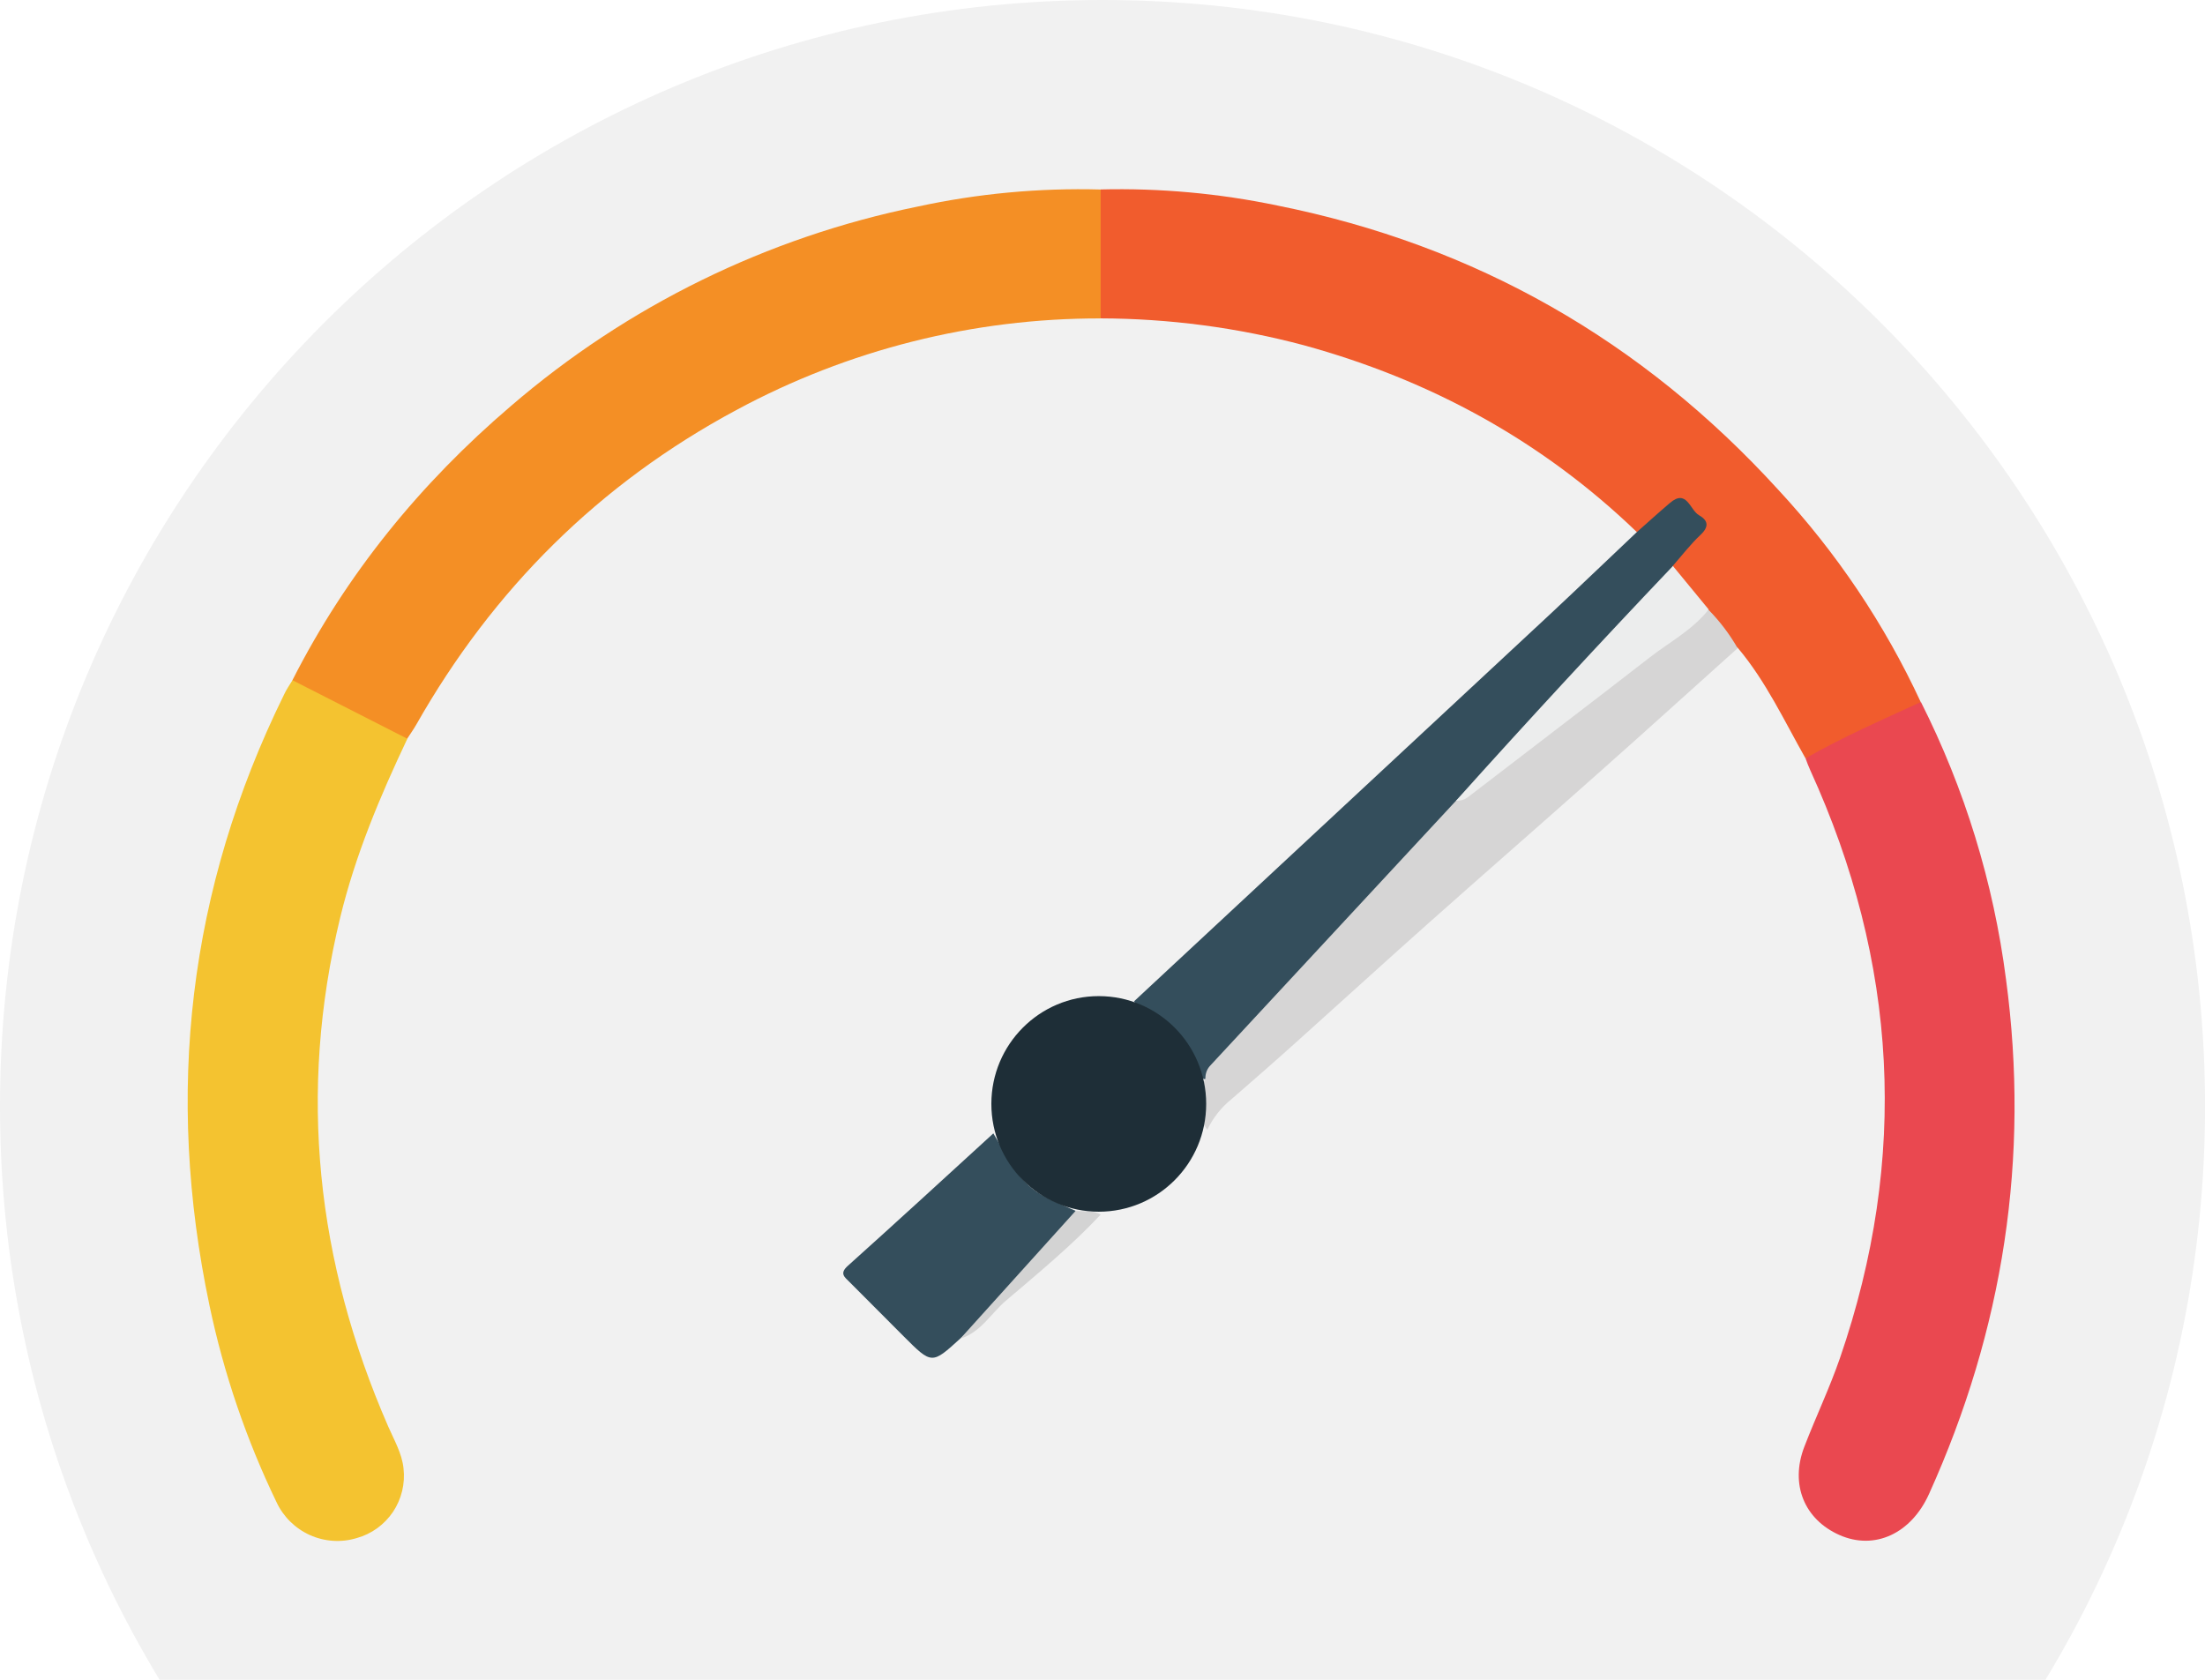 <svg width="42" height="32" viewBox="0 0 42 32" fill="none" xmlns="http://www.w3.org/2000/svg">
<g clip-path="url(#clip0_2743_11105)">
<path d="M21 42.147C32.599 42.147 42.001 32.712 42.001 21.074C42.001 9.435 32.599 0 21 0C9.402 0 0 9.435 0 21.074C0 32.712 9.402 42.147 21 42.147Z" fill="#F1F1F1"/>
<path d="M5.57 12.958C6.6 10.931 8.009 9.206 9.73 7.736C11.948 5.826 14.616 4.518 17.48 3.935C18.624 3.687 19.793 3.578 20.963 3.61C21.164 3.985 21.166 5.683 20.963 6.066C18.541 6.061 16.157 6.661 14.024 7.812C11.413 9.214 9.392 11.226 7.929 13.804C7.876 13.897 7.813 13.984 7.755 14.074C7.645 14.131 7.544 14.086 7.446 14.042C6.843 13.767 6.274 13.427 5.693 13.113C5.662 13.097 5.636 13.075 5.615 13.049C5.594 13.022 5.579 12.991 5.57 12.958Z" fill="#F48F25"/>
<path d="M20.965 6.065C20.965 5.247 20.965 4.428 20.965 3.609C22.094 3.581 23.223 3.684 24.33 3.915C28.098 4.67 31.279 6.486 33.868 9.326C34.98 10.524 35.897 11.89 36.585 13.373C36.417 13.646 36.114 13.72 35.856 13.834C35.37 14.048 34.926 14.359 34.391 14.447C33.986 13.732 33.637 12.978 33.101 12.342C32.822 12.18 32.682 11.884 32.474 11.653C32.254 11.376 31.977 11.141 31.845 10.799C31.856 10.544 32.035 10.392 32.196 10.229C32.312 10.112 32.392 10.007 32.239 9.858C32.086 9.709 31.97 9.598 31.753 9.752C31.567 9.886 31.472 10.164 31.178 10.136C29.372 8.397 27.242 7.237 24.835 6.577C23.572 6.24 22.271 6.069 20.965 6.065Z" fill="#F15C2D"/>
<path d="M5.571 12.958L7.759 14.073C7.238 15.172 6.769 16.288 6.481 17.475C5.671 20.816 6.028 24.043 7.395 27.176C7.508 27.435 7.655 27.683 7.686 27.971C7.72 28.262 7.649 28.557 7.486 28.801C7.322 29.044 7.078 29.222 6.795 29.3C6.501 29.39 6.184 29.369 5.903 29.243C5.623 29.117 5.396 28.894 5.266 28.614C4.691 27.422 4.262 26.164 3.99 24.868C3.14 20.828 3.585 16.944 5.41 13.233C5.453 13.137 5.516 13.049 5.571 12.958Z" fill="#F4C330"/>
<path d="M34.391 14.446C35.1 14.039 35.849 13.714 36.589 13.373C37.423 15.027 37.971 16.811 38.209 18.65C38.667 22.059 38.158 25.33 36.743 28.461C36.4 29.22 35.703 29.537 35.037 29.242C34.371 28.947 34.091 28.281 34.368 27.561C34.587 26.992 34.849 26.444 35.047 25.871C36.358 22.064 36.15 18.329 34.48 14.67C34.447 14.597 34.418 14.521 34.391 14.446Z" fill="#EA4850"/>
<path d="M31.176 10.138C31.386 9.952 31.593 9.764 31.806 9.583C32.13 9.304 32.188 9.716 32.361 9.814C32.534 9.913 32.56 10.03 32.391 10.189C32.197 10.371 32.034 10.586 31.857 10.787C31.864 10.923 31.776 11.011 31.695 11.099C30.5 12.337 29.382 13.647 28.174 14.873C28.047 15.012 27.929 15.158 27.82 15.311C26.274 16.922 24.799 18.6 23.261 20.218C23.158 20.326 23.108 20.474 22.983 20.562C22.95 20.563 22.916 20.553 22.889 20.533C22.862 20.513 22.842 20.485 22.834 20.452C22.654 19.873 22.232 19.514 21.738 19.218C21.678 19.186 21.63 19.136 21.602 19.074C24.256 16.605 26.91 14.135 29.564 11.665C30.105 11.159 30.639 10.645 31.176 10.138Z" fill="#344E5C"/>
<path d="M22.96 20.542C22.959 20.495 22.968 20.448 22.985 20.404C23.003 20.36 23.03 20.321 23.063 20.288C24.62 18.611 26.176 16.934 27.732 15.256C29.166 14.058 30.7 12.991 32.17 11.842C32.284 11.754 32.383 11.632 32.543 11.616C32.758 11.835 32.945 12.081 33.098 12.348C32.217 13.138 31.341 13.933 30.456 14.718C29.372 15.682 28.277 16.636 27.194 17.6C26.36 18.342 25.536 19.095 24.705 19.84C24.296 20.208 23.88 20.572 23.465 20.932C23.266 21.091 23.105 21.293 22.995 21.524C22.78 21.199 22.808 20.867 22.96 20.542Z" fill="#D6D5D5"/>
<path d="M18.921 21.591C19.159 21.985 19.334 22.416 19.737 22.698C19.974 22.86 20.233 22.95 20.486 23.066C20.498 23.105 20.498 23.147 20.487 23.186C20.476 23.225 20.454 23.261 20.423 23.288C19.735 24.047 19.054 24.812 18.292 25.498C17.749 25.994 17.749 25.994 17.211 25.455L16.184 24.425C16.09 24.331 15.983 24.262 16.149 24.114C17.08 23.279 18 22.433 18.921 21.591Z" fill="#344E5C"/>
<path d="M18.293 25.5L20.487 23.068C20.649 23.081 20.815 23.053 20.966 23.137C20.414 23.727 19.791 24.24 19.178 24.763C18.885 25.004 18.691 25.377 18.293 25.5Z" fill="#D3D3D3"/>
<path d="M32.546 11.61C32.243 11.997 31.81 12.225 31.43 12.519C30.278 13.413 29.117 14.297 27.96 15.186C27.896 15.235 27.815 15.259 27.734 15.253C29.088 13.744 30.465 12.254 31.865 10.782L32.546 11.61Z" fill="#ECEDED"/>
<path d="M20.929 23.083C22.059 23.083 22.975 22.163 22.975 21.029C22.975 19.896 22.059 18.976 20.929 18.976C19.799 18.976 18.883 19.896 18.883 21.029C18.883 22.163 19.799 23.083 20.929 23.083Z" fill="#1E2E37"/>
</g>
<defs>
<clipPath id="clip0_2743_11105">
<rect width="42" height="32" fill="white"/>
</clipPath>
</defs>
</svg>
